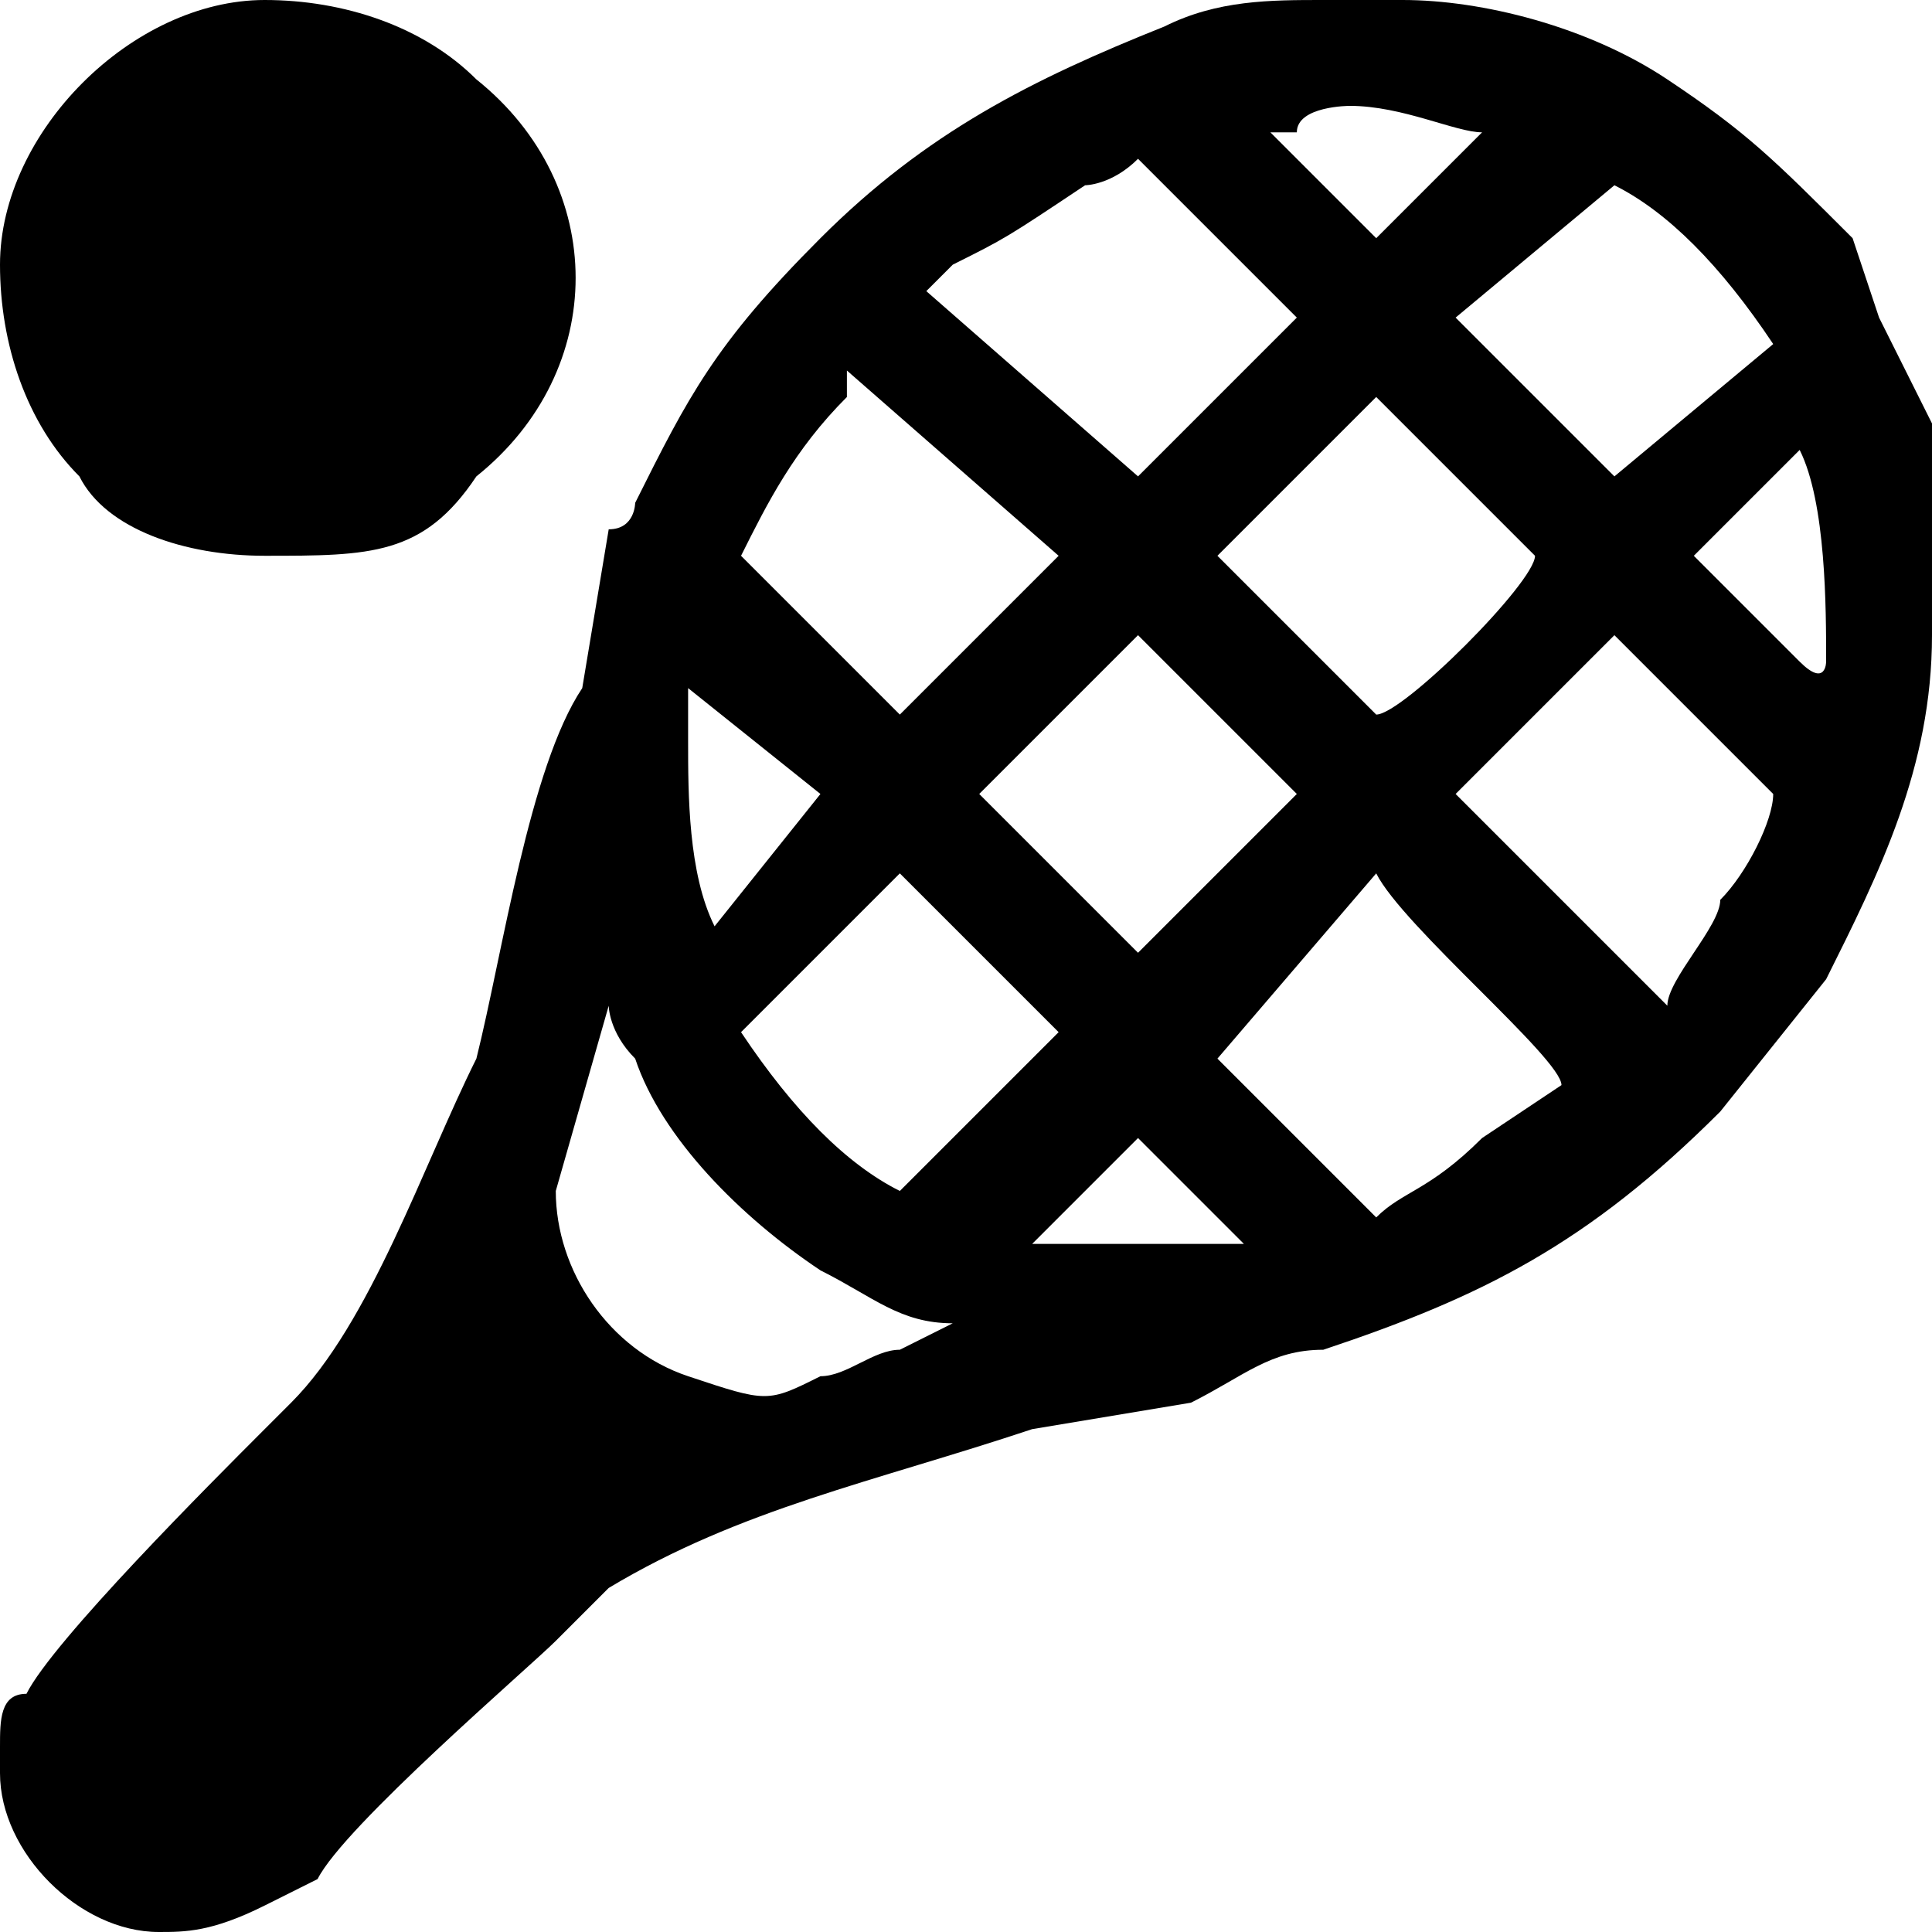 <?xml version="1.0" encoding="UTF-8"?>
<!DOCTYPE svg PUBLIC "-//W3C//DTD SVG 1.0//EN" "http://www.w3.org/TR/2001/REC-SVG-20010904/DTD/svg10.dtd">
<!-- Creator: CorelDRAW 2018 (64 Bit Versão de avaliação) -->
<svg xmlns="http://www.w3.org/2000/svg" xml:space="preserve" width="39px" height="39px" version="1.0" shape-rendering="geometricPrecision" text-rendering="geometricPrecision" image-rendering="optimizeQuality" fill-rule="evenodd" clip-rule="evenodd"
viewBox="0 0 0.73 0.73"
 xmlns:xlink="http://www.w3.org/1999/xlink">
 <g id="Camada_x0020_1">
  <g id="_2039422117424">
   <g>
    <path fill="black" d="M0.43 0.43l0.04 0.04c-0.02,0 -0.01,0 -0.04,0 -0.01,0 -0.03,0 -0.04,0l0.04 -0.04zm0.07 -0.43l0.03 0c0.03,0 0.07,0.01 0.1,0.03 0.03,0.02 0.04,0.03 0.07,0.06l0.01 0.03c0.01,0.02 0.01,0.02 0.02,0.04 0,0.01 0,0.03 0,0.05l0 0.02c0,0 0,0.01 0,0.01 0,0.05 -0.02,0.09 -0.04,0.13l-0.04 0.05c-0.05,0.05 -0.09,0.07 -0.15,0.09 -0.02,0 -0.03,0.01 -0.05,0.02l-0.06 0.01c-0.06,0.02 -0.11,0.03 -0.16,0.06 -0.01,0.01 -0.01,0.01 -0.02,0.02 -0.01,0.01 -0.08,0.07 -0.09,0.09l-0.02 0.01c-0.02,0.01 -0.03,0.01 -0.04,0.01 -0.03,0 -0.06,-0.03 -0.06,-0.06l0 -0.01c0,-0.01 0,-0.02 0.01,-0.02 0.01,-0.02 0.07,-0.08 0.09,-0.1 0,0 0,0 0.01,-0.01 0.03,-0.03 0.05,-0.09 0.07,-0.13 0.01,-0.04 0.02,-0.11 0.04,-0.14l0.01 -0.06c0.01,0 0.01,-0.01 0.01,-0.01 0.02,-0.04 0.03,-0.06 0.07,-0.1 0.04,-0.04 0.08,-0.06 0.13,-0.08 0.02,-0.01 0.04,-0.01 0.06,-0.01zm-0.29 0.45l0.02 -0.07c0,0 0,0 0,0l0 0c0,0 0,0.01 0.01,0.02 0.01,0.03 0.04,0.06 0.07,0.08 0.02,0.01 0.03,0.02 0.05,0.02l-0.02 0.01c-0.01,0 -0.02,0.01 -0.03,0.01 -0.02,0.01 -0.02,0.01 -0.05,0 -0.03,-0.01 -0.05,-0.04 -0.05,-0.07zm0.25 -0.05l0.06 -0.07c0.01,0.02 0.07,0.07 0.07,0.08l-0.03 0.02c-0.02,0.02 -0.03,0.02 -0.04,0.03l-0.06 -0.06zm-0.18 -0.01l0.06 -0.06 0.06 0.06 -0.06 0.06c-0.02,-0.01 -0.04,-0.03 -0.06,-0.06zm0.33 -0.15l0.06 0.06c0,0.01 -0.01,0.03 -0.02,0.04 0,0.01 -0.02,0.03 -0.02,0.04l-0.08 -0.08 0.06 -0.06zm-0.24 0.06l0.06 -0.06 0.06 0.06 -0.06 0.06 -0.06 -0.06zm-0.11 -0.04l0.05 0.04 -0.04 0.05c-0.01,-0.02 -0.01,-0.05 -0.01,-0.07 0,0 0,-0.01 0,-0.02zm0.2 -0.05l0.06 -0.06 0.06 0.06c0,0.01 -0.05,0.06 -0.06,0.06 0,0 -0.05,-0.05 -0.06,-0.06zm0.22 -0.04c0.01,0.02 0.01,0.06 0.01,0.08 0,0 0,0.01 -0.01,0 0,0 -0.03,-0.03 -0.04,-0.04l0.04 -0.04zm-0.36 -0.03l0.08 0.07 -0.06 0.06 -0.06 -0.06c0.01,-0.02 0.02,-0.04 0.04,-0.06 0,-0.01 0,-0.01 0,-0.01zm0.29 -0.07c0.02,0.01 0.04,0.03 0.06,0.06l-0.06 0.05 -0.06 -0.06 0.06 -0.05zm-0.26 0.04c0.01,-0.01 0.01,-0.01 0.01,-0.01 0.02,-0.01 0.02,-0.01 0.05,-0.03 0,0 0.01,0 0.02,-0.01l0.06 0.06 -0.06 0.06 -0.08 -0.07zm0.16 -0.07c0.02,0 0.04,0.01 0.05,0.01l-0.04 0.04c-0.01,-0.01 -0.03,-0.03 -0.04,-0.04 0,0 0,0 0.01,0 0,-0.01 0.02,-0.01 0.02,-0.01z"/>
    <path fill="black" d="M0 0.1c0,0.03 0.01,0.06 0.03,0.08 0.01,0.02 0.04,0.03 0.07,0.03 0.04,0 0.06,0 0.08,-0.03 0.05,-0.04 0.05,-0.11 0,-0.15 -0.02,-0.02 -0.05,-0.03 -0.08,-0.03 -0.05,0 -0.1,0.05 -0.1,0.1z"/>
   </g>
  </g>
 </g>
</svg>
